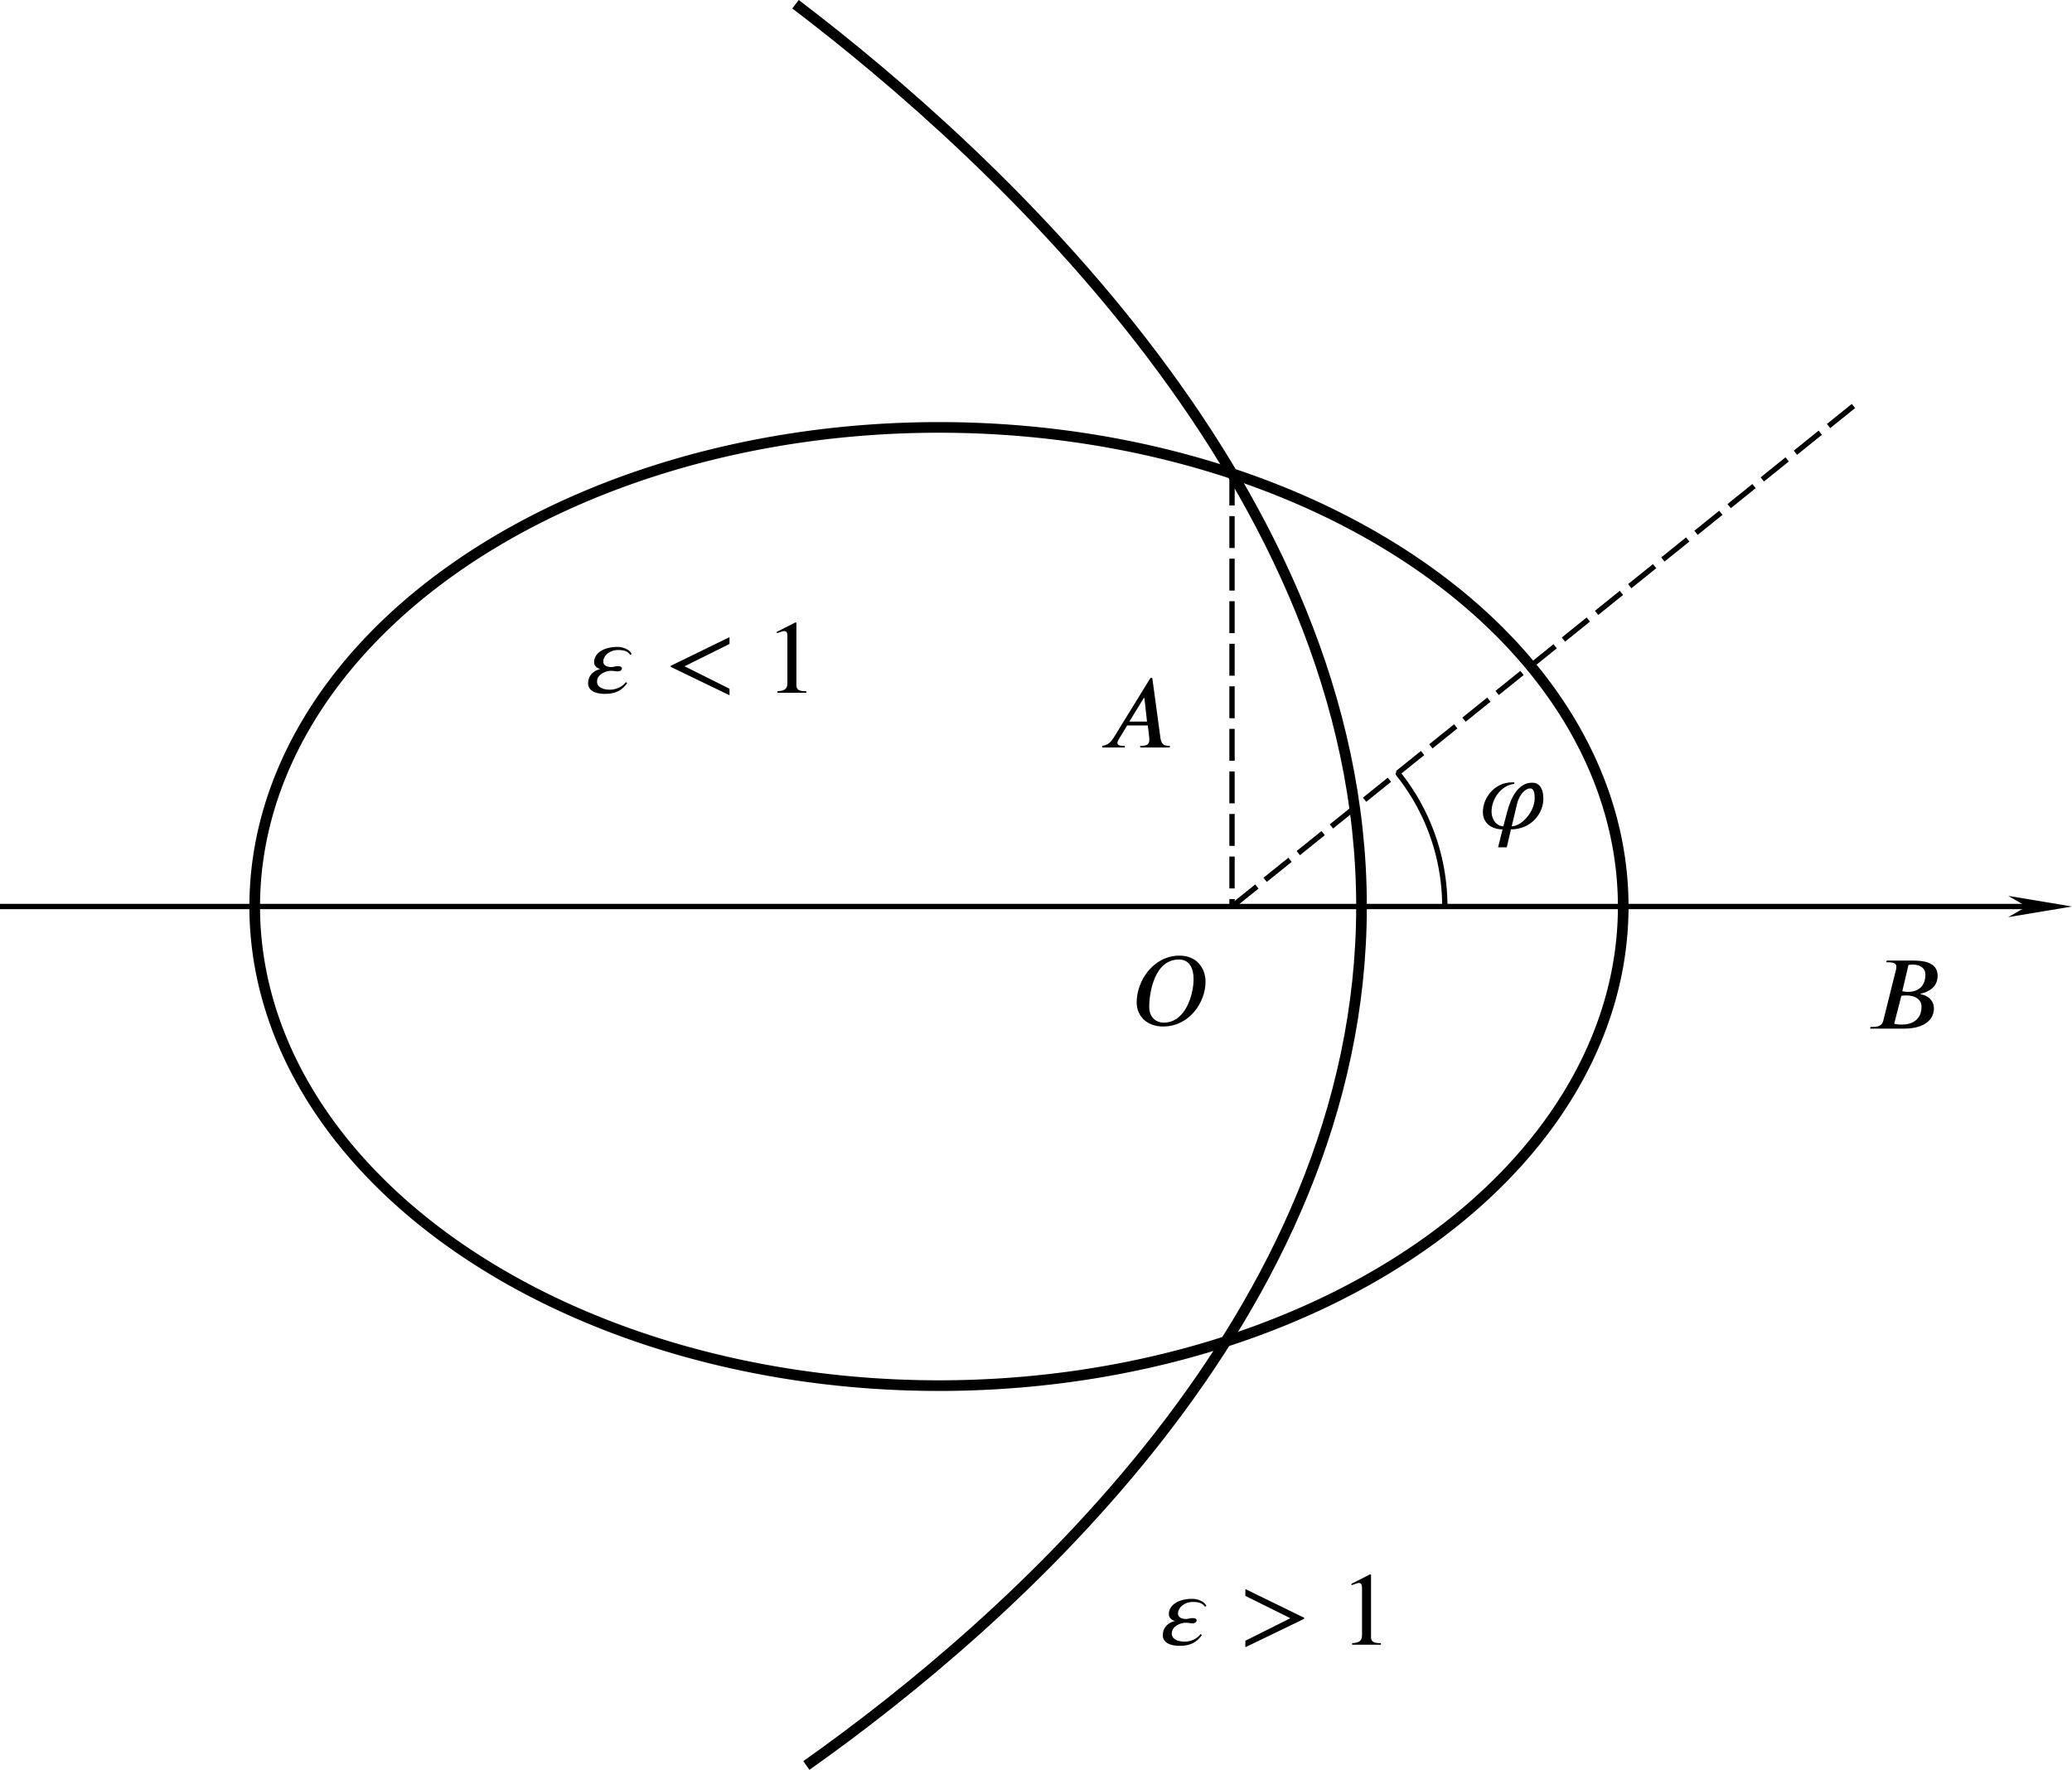 <?xml version="1.0" encoding="UTF-8" standalone="no"?>
<!-- Created with Inkscape (http://www.inkscape.org/) -->

<svg
   version="1.1"
   id="svg3594"
   width="194.744"
   height="166.374"
   viewBox="0 0 194.744 166.374"
   sodipodi:docname="fig09.07.svg"
   inkscape:version="1.2.1 (9c6d41e410, 2022-07-14)"
   xmlns:inkscape="http://www.inkscape.org/namespaces/inkscape"
   xmlns:sodipodi="http://sodipodi.sourceforge.net/DTD/sodipodi-0.dtd"
   xmlns="http://www.w3.org/2000/svg"
   xmlns:svg="http://www.w3.org/2000/svg">
  <sodipodi:namedview
     id="namedview95"
     pagecolor="#ffffff"
     bordercolor="#666666"
     borderopacity="1.0"
     inkscape:showpageshadow="2"
     inkscape:pageopacity="0.0"
     inkscape:pagecheckerboard="0"
     inkscape:deskcolor="#d1d1d1"
     showgrid="false"
     inkscape:zoom="4.0120905"
     inkscape:cx="97.829299"
     inkscape:cy="83.372995"
     inkscape:window-width="1920"
     inkscape:window-height="991"
     inkscape:window-x="-9"
     inkscape:window-y="-9"
     inkscape:window-maximized="1"
     inkscape:current-layer="svg3594" />
  <defs
     id="defs3598">
    <marker
       style="overflow:visible"
       id="Arrow2Mend"
       refX="0"
       refY="0"
       orient="auto">
      <path
         transform="scale(-0.6)"
         d="M 8.719,4.034 -2.207,0.016 8.719,-4.002 c -1.745,2.372 -1.735,5.617 -6e-7,8.035 z"
         style="fill:context-stroke;fill-rule:evenodd;stroke-width:0.625;stroke-linejoin:round"
         id="path1635" />
    </marker>
    <defs
       id="id-da00becb-d6ea-47c2-b4fc-30432bfbadd8">
      <g
         id="id-fae69387-07b1-470b-849a-666619cc9f33">
        <symbol
           overflow="visible"
           id="id-0d8882dc-423f-4540-9ad7-35f91bb36cbf">
          <path
             style="stroke:none;stroke-width:0"
             d=""
             id="id-8e0b9750-6eca-481d-bdf4-8d32c0bde925" />
        </symbol>
        <symbol
           overflow="visible"
           id="id-82cfb8f5-37da-4fc2-a8c4-cd0b98ef4cc2">
          <path
             style="stroke:none;stroke-width:0"
             d="M 1.781,-1.141 C 1.391,-0.484 1,-0.344 0.562,-0.312 0.438,-0.297 0.344,-0.297 0.344,-0.109 0.344,-0.047 0.406,0 0.484,0 0.75,0 1.062,-0.031 1.328,-0.031 c 0.344,0 0.688,0.031 1,0.031 0.062,0 0.188,0 0.188,-0.188 0,-0.109 -0.078,-0.125 -0.156,-0.125 -0.219,-0.016 -0.469,-0.094 -0.469,-0.344 0,-0.125 0.062,-0.234 0.141,-0.375 l 0.766,-1.266 h 2.5 c 0.016,0.203 0.156,1.562 0.156,1.656 0,0.297 -0.516,0.328 -0.719,0.328 C 4.594,-0.312 4.5,-0.312 4.5,-0.109 4.5,0 4.609,0 4.641,0 5.047,0 5.469,-0.031 5.875,-0.031 6.125,-0.031 6.766,0 7.016,0 7.062,0 7.188,0 7.188,-0.203 7.188,-0.312 7.094,-0.312 6.953,-0.312 6.344,-0.312 6.344,-0.375 6.312,-0.672 l -0.609,-6.219 c -0.016,-0.203 -0.016,-0.25 -0.188,-0.25 -0.156,0 -0.203,0.078 -0.266,0.172 z M 2.984,-2.609 4.938,-5.906 5.266,-2.609 Z m 0,0"
             id="id-ade417c6-a697-4d17-b71a-9dcd33456f85" />
        </symbol>
        <symbol
           overflow="visible"
           id="id-cf2d3158-84c6-485f-a825-6fe5ef4b0ac2">
          <path
             style="stroke:none;stroke-width:0"
             d="M 1.594,-0.781 C 1.5,-0.391 1.469,-0.312 0.688,-0.312 c -0.172,0 -0.266,0 -0.266,0.203 C 0.422,0 0.516,0 0.688,0 H 4.25 C 5.828,0 7,-1.172 7,-2.156 7,-2.875 6.422,-3.453 5.453,-3.562 6.484,-3.75 7.531,-4.484 7.531,-5.438 c 0,-0.734 -0.656,-1.375 -1.844,-1.375 H 2.328 c -0.188,0 -0.281,0 -0.281,0.203 0,0.109 0.094,0.109 0.281,0.109 0.016,0 0.203,0 0.375,0.016 0.172,0.031 0.266,0.031 0.266,0.172 0,0.031 -0.016,0.062 -0.031,0.188 z m 1.5,-2.875 0.625,-2.469 C 3.812,-6.469 3.828,-6.5 4.25,-6.5 h 1.297 c 0.875,0 1.078,0.594 1.078,1.031 0,0.875 -0.859,1.812 -2.062,1.812 z m -0.438,3.344 c -0.141,0 -0.156,0 -0.219,0 -0.109,-0.016 -0.141,-0.031 -0.141,-0.109 0,-0.031 0,-0.047 0.062,-0.219 l 0.688,-2.781 h 1.875 c 0.953,0 1.156,0.734 1.156,1.156 C 6.078,-1.281 5.188,-0.312 4,-0.312 Z m 0,0"
             id="id-62970739-1a1c-4ff3-9428-9a8d28e354ba" />
        </symbol>
        <symbol
           overflow="visible"
           id="id-a2d1a9e0-ccb9-411d-a092-ec13174b4504">
          <path
             style="stroke:none;stroke-width:0"
             d="m 7.375,-4.344 c 0,-1.609 -1.062,-2.688 -2.547,-2.688 -2.141,0 -4.344,2.266 -4.344,4.594 0,1.656 1.125,2.656 2.562,2.656 2.109,0 4.328,-2.188 4.328,-4.562 z m -4.281,4.297 c -0.984,0 -1.672,-0.797 -1.672,-2.109 0,-0.453 0.141,-1.906 0.906,-3.062 0.688,-1.047 1.656,-1.562 2.453,-1.562 0.812,0 1.703,0.562 1.703,2.047 0,0.719 -0.266,2.266 -1.25,3.5 C 4.75,-0.625 3.938,-0.047 3.094,-0.047 Z m 0,0"
             id="id-1a24408b-f278-44a7-83dd-97c727843013" />
        </symbol>
        <symbol
           overflow="visible"
           id="id-ed669a7d-3176-4cb1-9faf-b754f1abab9e">
          <path
             style="stroke:none;stroke-width:0"
             d="M 1.688,1.688 C 1.656,1.828 1.641,1.844 1.641,1.891 c 0,0.219 0.188,0.281 0.297,0.281 0.047,0 0.266,-0.031 0.359,-0.266 C 2.328,1.828 2.375,1.5 2.656,0.094 c 0.078,0 0.156,0.016 0.328,0.016 1.656,0 3.188,-1.562 3.188,-3.141 0,-0.781 -0.391,-1.375 -1.141,-1.375 -1.438,0 -2.047,1.938 -2.641,3.875 C 1.312,-0.734 0.75,-1.281 0.75,-2 c 0,-0.281 0.234,-1.375 0.828,-2.062 0.094,-0.094 0.094,-0.109 0.094,-0.141 0,-0.031 -0.031,-0.094 -0.125,-0.094 -0.281,0 -1.047,1.453 -1.047,2.406 0,0.938 0.656,1.656 1.719,1.906 z m 1.391,-2.156 c -0.094,0 -0.109,0 -0.188,-0.016 -0.125,0 -0.125,0 -0.125,-0.031 0,-0.016 0.172,-0.938 0.188,-1.078 0.312,-1.281 1.094,-2.234 1.984,-2.234 0.688,0 0.953,0.531 0.953,1.016 0,1.125 -1.281,2.344 -2.812,2.344 z m 0,0"
             id="id-c9961420-53e2-4877-adb4-5f722192ed08" />
        </symbol>
        <symbol
           overflow="visible"
           id="id-b8ee7259-8efa-4883-ae43-41e1348a3c5b">
          <path
             style="stroke:none;stroke-width:0"
             d="M 1.406,-2.266 C 1.734,-2.125 2.031,-2.125 2.266,-2.125 c 0.25,0 0.812,0 0.812,-0.312 0,-0.234 -0.359,-0.266 -0.734,-0.266 -0.203,0 -0.562,0.016 -0.922,0.188 C 1.188,-2.625 1.016,-2.828 1.016,-3.094 c 0,-0.609 0.984,-0.969 1.875,-0.969 0.156,0 0.516,0 0.922,0.281 0.109,0.078 0.125,0.109 0.188,0.109 0.141,0 0.281,-0.141 0.281,-0.281 0,-0.188 -0.609,-0.562 -1.297,-0.562 -1.141,0 -2.219,0.672 -2.219,1.422 0,0.438 0.359,0.688 0.406,0.719 -0.594,0.328 -0.906,0.875 -0.906,1.344 0,0.641 0.562,1.25 1.625,1.25 1.312,0 1.875,-0.875 1.875,-1.031 0,-0.062 -0.062,-0.094 -0.109,-0.094 -0.062,0 -0.094,0.031 -0.109,0.062 -0.141,0.234 -0.375,0.609 -1.578,0.609 -0.609,0 -1.453,-0.156 -1.453,-0.859 0,-0.344 0.281,-0.875 0.891,-1.172 z m 0.328,-0.125 c 0.234,-0.078 0.438,-0.094 0.609,-0.094 0.25,0 0.281,0.016 0.469,0.062 -0.156,0.062 -0.172,0.078 -0.547,0.078 -0.219,0 -0.344,0 -0.531,-0.047 z m 0,0"
             id="id-2fcd6545-384a-4586-ba29-04266fc38c46" />
        </symbol>
        <symbol
           overflow="visible"
           id="id-a6798ba3-f034-420e-844e-aef8e6eb2ee0">
          <path
             style="stroke:none;stroke-width:0"
             d="M 6.734,-2.266 C 6.844,-2.328 6.922,-2.375 6.922,-2.5 c 0,-0.109 -0.078,-0.156 -0.188,-0.219 L 1.203,-5.312 C 1.078,-5.391 1.062,-5.391 1.031,-5.391 c -0.109,0 -0.203,0.094 -0.203,0.203 0,0.094 0.047,0.156 0.188,0.219 L 6.25,-2.5 1.016,-0.016 c -0.141,0.062 -0.188,0.125 -0.188,0.219 0,0.109 0.094,0.203 0.203,0.203 0.031,0 0.047,0 0.172,-0.078 z m 0,0"
             id="id-7a3d60ab-454c-47e2-bba8-7e2eb0beddfa" />
        </symbol>
        <symbol
           overflow="visible"
           id="id-bb96ac78-7086-4eb8-bb39-c38fac42e052">
          <path
             style="stroke:none;stroke-width:0"
             d="m 6.734,-4.969 c 0.109,-0.062 0.188,-0.109 0.188,-0.219 0,-0.109 -0.094,-0.203 -0.203,-0.203 -0.031,0 -0.047,0 -0.172,0.078 l -5.531,2.594 c -0.109,0.062 -0.188,0.109 -0.188,0.219 0,0.125 0.078,0.172 0.188,0.234 l 5.531,2.594 C 6.672,0.406 6.688,0.406 6.719,0.406 c 0.109,0 0.203,-0.094 0.203,-0.203 0,-0.109 -0.078,-0.156 -0.188,-0.219 L 1.5,-2.5 Z m 0,0"
             id="id-11d8ca82-85c5-4f68-baee-ee1d0328c4d7" />
        </symbol>
        <symbol
           overflow="visible"
           id="id-827e49ab-ceb8-4996-a2d7-acfaee1f262b">
          <path
             style="stroke:none;stroke-width:0"
             d=""
             id="id-d7b60f3c-b370-4d6f-b62a-145d1d3be430" />
        </symbol>
        <symbol
           overflow="visible"
           id="id-045484fc-d740-422f-9052-0263a39671fc">
          <path
             style="stroke:none;stroke-width:0"
             d="m 2.938,-6.375 c 0,-0.25 0,-0.266 -0.234,-0.266 C 2.078,-6 1.203,-6 0.891,-6 v 0.312 c 0.203,0 0.781,0 1.297,-0.266 v 5.172 c 0,0.359 -0.031,0.469 -0.922,0.469 h -0.312 V 0 c 0.344,-0.031 1.203,-0.031 1.609,-0.031 0.391,0 1.266,0 1.609,0.031 v -0.312 h -0.312 c -0.906,0 -0.922,-0.109 -0.922,-0.469 z m 0,0"
             id="id-3c6be2b9-2d02-4edb-94aa-62c1e9e1ae66" />
        </symbol>
      </g>
    </defs>
    <defs
       id="id-a914dfa5-989b-4d02-bea9-53fdfb4d7efb">
      <g
         id="id-d1557dfd-9686-4dfa-a1f7-dab7db3d666e">
        <symbol
           overflow="visible"
           id="id-d901707f-e744-441f-bf74-e43d7336b028">
          <path
             style="stroke:none;stroke-width:0"
             d="m 1.938,-0.703 h -1.25 v -5.781 h 1.25 z M 2.625,0 V -7.188 H 0 V 0 Z m 0,0"
             id="id-80916b6a-b145-44c2-b9c8-385092ebd3cc" />
        </symbol>
        <symbol
           overflow="visible"
           id="id-c1bd4823-e85a-4d5a-a31f-6be5ac41bc8a">
          <path
             style="stroke:none;stroke-width:0"
             d="M 4.656,-3.906 C 4.531,-4.281 3.891,-4.625 3.234,-4.625 1.75,-4.625 0.875,-3.938 0.875,-3.094 c 0,0.359 0.234,0.578 0.609,0.703 -0.703,0.172 -1.219,0.672 -1.219,1.438 0,0.547 0.438,1.062 1.734,1.062 1.172,0 1.766,-0.469 2.203,-1.078 l -0.125,-0.109 c -0.344,0.484 -1.031,0.766 -1.594,0.766 -0.625,0 -1.312,-0.188 -1.312,-0.828 0,-0.734 0.891,-1.078 1.406,-1.078 0.219,0 0.547,0.062 0.641,0.062 0.344,0 0.453,-0.141 0.453,-0.328 0,-0.125 -0.172,-0.203 -0.406,-0.203 -0.266,0 -0.438,0.094 -0.656,0.094 -0.469,0 -0.812,-0.203 -0.812,-0.531 0,-0.734 0.797,-1.188 1.453,-1.188 0.641,0 1,0.109 1.266,0.484 z m 0,0"
             id="id-51e2b8d7-3279-426e-a1af-ab9b930e8842" />
        </symbol>
        <symbol
           overflow="visible"
           id="id-8f445d01-af97-45cc-9da6-215998edf5b3">
          <path
             style="stroke:none;stroke-width:0"
             d="M 6.516,-2.609 V -2.719 L 0.594,-5.609 v 0.688 l 4.531,2.25 -4.531,2.266 V 0.25 Z m 0,0"
             id="id-63ccd398-fb93-48f7-aa16-64659adb78c3" />
        </symbol>
        <symbol
           overflow="visible"
           id="id-4a2662fa-b751-4c60-b719-c45d86be795b">
          <path
             style="stroke:none;stroke-width:0"
             d="m 4.141,0 v -0.156 c -0.797,0 -1,-0.188 -1,-0.641 V -7.062 l -0.094,-0.031 -1.875,0.953 V -6 l 0.281,-0.094 c 0.188,-0.078 0.359,-0.125 0.469,-0.125 0.219,0 0.312,0.156 0.312,0.5 V -1 c 0,0.578 -0.219,0.797 -1,0.844 V 0 Z m 0,0"
             id="id-27c44f7f-10eb-4fc2-99b4-fe87fdafd4b6" />
        </symbol>
        <symbol
           overflow="visible"
           id="id-1e1c3e81-f1f0-43cd-8f72-3d7b9aaf2723">
          <path
             style="stroke:none;stroke-width:0"
             d="m 6.516,0.25 v -0.656 l -4.531,-2.266 4.531,-2.25 v -0.688 L 0.594,-2.719 v 0.109 z m 0,0"
             id="id-f0e609ff-af88-40e2-8d0b-e136a16293a5" />
        </symbol>
        <symbol
           overflow="visible"
           id="id-a51f3798-6c88-404d-858e-30f28d7fdb8c">
          <path
             style="stroke:none;stroke-width:0"
             d="m 4.891,-2.609 h -1.781 l 1.453,-2.375 H 4.625 Z M 7.188,0 V -0.172 H 7.031 c -0.453,0 -0.703,-0.219 -0.781,-0.734 L 5.422,-7 h -0.188 L 1.5,-0.938 C 1.125,-0.344 0.734,-0.203 0.375,-0.172 V 0 H 2.656 V -0.172 H 2.359 C 2.078,-0.172 1.906,-0.281 1.906,-0.469 1.906,-0.547 1.938,-0.656 2,-0.75 L 2.891,-2.219 H 4.969 l 0.141,1.188 c 0,0.078 0.016,0.156 0.016,0.219 0,0.422 -0.172,0.641 -0.75,0.641 H 4.203 V 0 Z m 0,0"
             id="id-01f7a73c-50e7-4f44-9bd2-f1256c8b9a1e" />
        </symbol>
        <symbol
           overflow="visible"
           id="id-6e5b91ad-b54a-4047-9770-4a89b47cba8b">
          <path
             style="stroke:none;stroke-width:0"
             d="m 6.266,-4.656 c 0,1.484 -0.781,4.375 -3,4.375 -0.812,0 -1.469,-0.562 -1.469,-1.578 0,-1.484 0.547,-4.781 2.984,-4.781 1.062,0 1.484,0.859 1.484,1.984 z m 1.203,0.25 c 0,-1.328 -0.859,-2.625 -2.609,-2.625 -2.672,0 -4.328,2.562 -4.328,4.703 0,1.438 1.078,2.438 2.656,2.438 2.656,0 4.281,-2.438 4.281,-4.516 z m 0,0"
             id="id-d6916db1-1baf-4375-84ac-85eb974d0fde" />
        </symbol>
        <symbol
           overflow="visible"
           id="id-50b691c7-f3b1-47b4-b9f0-8f39e98e4303">
          <path
             style="stroke:none;stroke-width:0"
             d="m 3.547,-3.297 c 0.156,-0.047 0.375,-0.047 0.531,-0.047 0.828,0 1.5,0.375 1.5,1.141 0,1.359 -1.016,1.797 -2,1.797 -0.266,0 -0.484,-0.016 -0.75,-0.094 z m 0.719,-3.125 C 4.406,-6.438 4.562,-6.453 4.719,-6.453 c 0.562,0 1.25,0.234 1.25,1.031 0,1.016 -0.594,1.719 -1.766,1.719 -0.156,0 -0.344,-0.031 -0.562,-0.062 z m -2.188,-0.438 L 2.031,-6.688 h 0.188 c 0.625,0 0.828,0.172 0.828,0.438 0,0.062 -0.016,0.172 -0.016,0.219 L 1.734,-0.828 C 1.656,-0.469 1.453,-0.172 0.656,-0.172 H 0.438 L 0.406,0 H 3.797 C 5.969,0 6.828,-0.984 6.828,-2.031 6.828,-2.922 6.125,-3.359 5.5,-3.469 L 5.469,-3.516 C 5.688,-3.562 5.984,-3.656 6.25,-3.797 c 0.5,-0.25 0.953,-0.719 0.953,-1.531 0,-1.438 -1.594,-1.531 -2.484,-1.531 z m 0,0"
             id="id-d022d57a-2259-453d-a07f-467d74c8ee6d" />
        </symbol>
        <symbol
           overflow="visible"
           id="id-f1d97715-4294-4a34-a5b0-fe9b6778461b">
          <path
             style="stroke:none;stroke-width:0"
             d="m 3.984,-2.5 c 0.219,-0.859 0.797,-1.516 1.297,-1.516 0.234,0 0.469,0.125 0.469,0.984 0,1.375 -1.312,2.828 -2.312,2.828 z M 2.594,-0.203 c -0.656,0 -1.188,-0.641 -1.188,-1.469 0,-1.375 1.047,-2.672 2.266,-2.797 L 3.719,-4.625 H 3.453 c -1.672,0 -2.922,1.484 -2.922,3 0,1.094 0.859,1.734 1.984,1.734 L 2.062,1.922 h 0.875 l 0.422,-1.812 c 2.031,0 3.266,-1.594 3.266,-3.078 0,-1.141 -0.484,-1.625 -1.109,-1.625 -1.422,0 -2.172,1.484 -2.562,3.031 z m 0,0"
             id="id-3e354ce6-7d9e-48fb-8372-115179765cb9" />
        </symbol>
      </g>
    </defs>
    <marker
       markerWidth="12"
       markerHeight="4"
       refX="3"
       refY="2"
       orient="auto"
       id="marker2640">
      <path
         style="fill:#000000;stroke-width:0px"
         d="M 12,0 0,2 12,4 8.5,2 12,0"
         id="path2439" />
    </marker>
    <marker
       markerWidth="12"
       markerHeight="4"
       refX="9"
       refY="2"
       orient="auto"
       id="marker2649">
      <path
         style="fill:#000000;stroke-width:0px"
         d="M 0,0 12,2 0,4 3.5,2 0,0"
         id="path2434" />
    </marker>
    <marker
       markerWidth="7.5"
       markerHeight="2.5"
       refX="3"
       refY="1.25"
       orient="auto"
       id="marker2622">
      <path
         style="fill:#000000;stroke-width:0px"
         d="M 7.5,0 0,1.25 7.5,2.5 5.312,1.25 7.5,0"
         id="path2424" />
    </marker>
    <marker
       markerWidth="7.5"
       markerHeight="2.5"
       refX="4.5"
       refY="1.25"
       orient="auto"
       id="marker2631">
      <path
         style="fill:#000000;stroke-width:0px"
         d="M 0,0 7.5,1.25 0,2.5 2.188,1.25 0,0"
         id="path2429" />
    </marker>
  </defs>
  <path
     id="path3723"
     style="fill:none;stroke:#000000;stroke-linecap:round"
     d="M 152.564,85.217 A 64.312,45.039 0 0 1 88.252,130.256 64.312,45.039 0 0 1 23.94,85.217 64.312,45.039 0 0 1 88.252,40.179 64.312,45.039 0 0 1 152.564,85.217 Z" />
  <path
     style="fill:none;stroke:#000000;stroke-width:0.5;stroke-linecap:butt;stroke-linejoin:miter;stroke-miterlimit:4;stroke-dasharray:none;stroke-opacity:1;marker-end:url(#marker2649)"
     d="M 0,85.217 H 193.244"
     id="path3842" />
  <path
     style="fill:none;stroke:#000000;stroke-width:0.5;stroke-linecap:butt;stroke-linejoin:miter;stroke-miterlimit:4;stroke-dasharray:3, 1;stroke-dashoffset:0;stroke-opacity:1"
     d="M 115.795,85.217 174.223,38.15"
     id="path3844" />
  <path
     style="fill:none;stroke:#000000;stroke-width:1px;stroke-linecap:butt;stroke-linejoin:miter;stroke-opacity:1"
     d="m 75.789,165.966 c 18.857,-13.354 52.178,-42.34 52.178,-80.748 0,-39.103 -34.551,-70.632 -53.197,-84.82"
     id="path6658" />
  <path
     style="fill:none;stroke:#000000;stroke-width:0.5;stroke-linecap:butt;stroke-linejoin:miter;stroke-miterlimit:4;stroke-dasharray:3, 1;stroke-dashoffset:0;stroke-opacity:1"
     d="M 115.795,44.518 V 85.217"
     id="path4684" />
  <path
     id="path4788"
     style="fill:none;stroke:#000000;stroke-width:0.5;stroke-linecap:round"
     d="m 131.422,72.735 a 20,20 0 0 1 4.372,12.29" />
  <g
     id="g14729"
     transform="translate(-160.564,-151.842)">
    <g
       style="fill:#000000;fill-opacity:1"
       id="id-26eb5d8a-b861-41f9-933a-9d6cba302aa8"
       transform="matrix(0.933,0,0,0.933,125.207,180.72)">
      <g
         transform="translate(154.768,134.765)"
         id="g14485">
        <path
           style="stroke:none;stroke-width:0"
           d="M 4.656,-3.906 C 4.531,-4.281 3.891,-4.625 3.234,-4.625 1.75,-4.625 0.875,-3.938 0.875,-3.094 c 0,0.359 0.234,0.578 0.609,0.703 -0.703,0.172 -1.219,0.672 -1.219,1.438 0,0.547 0.438,1.062 1.734,1.062 1.172,0 1.766,-0.469 2.203,-1.078 l -0.125,-0.109 c -0.344,0.484 -1.031,0.766 -1.594,0.766 -0.625,0 -1.312,-0.188 -1.312,-0.828 0,-0.734 0.891,-1.078 1.406,-1.078 0.219,0 0.547,0.062 0.641,0.062 0.344,0 0.453,-0.141 0.453,-0.328 0,-0.125 -0.172,-0.203 -0.406,-0.203 -0.266,0 -0.438,0.094 -0.656,0.094 -0.469,0 -0.812,-0.203 -0.812,-0.531 0,-0.734 0.797,-1.188 1.453,-1.188 0.641,0 1,0.109 1.266,0.484 z m 0,0"
           id="id-c03afd11-5513-40b8-882f-881759321358" />
      </g>
    </g>
    <g
       style="fill:#000000;fill-opacity:1"
       id="id-ff2203df-b0d5-4c76-8f25-f2358bca96b0"
       transform="matrix(0.933,0,0,0.933,125.207,180.72)">
      <g
         transform="translate(162.758,134.765)"
         id="g14489">
        <path
           style="stroke:none;stroke-width:0"
           d="M 6.516,-2.609 V -2.719 L 0.594,-5.609 v 0.688 l 4.531,2.25 -4.531,2.266 V 0.25 Z m 0,0"
           id="id-44f2b9e0-09c2-42fd-bbf2-34fce22d6d5c" />
      </g>
    </g>
    <g
       style="fill:#000000;fill-opacity:1"
       id="id-d8b7a205-6fab-4eb2-9305-57f3af1a7ad5"
       transform="matrix(0.933,0,0,0.933,125.207,180.72)">
      <g
         transform="translate(172.87,134.765)"
         id="g14493">
        <path
           style="stroke:none;stroke-width:0"
           d="m 4.141,0 v -0.156 c -0.797,0 -1,-0.188 -1,-0.641 V -7.062 l -0.094,-0.031 -1.875,0.953 V -6 l 0.281,-0.094 c 0.188,-0.078 0.359,-0.125 0.469,-0.125 0.219,0 0.312,0.156 0.312,0.5 V -1 c 0,0.578 -0.219,0.797 -1,0.844 V 0 Z m 0,0"
           id="id-bb99e5e5-98fd-4729-a0ea-9e0b37f4e12f" />
      </g>
    </g>
  </g>
  <g
     id="g14740"
     transform="translate(-238.819,-241.329)">
    <g
       style="fill:#000000;fill-opacity:1"
       id="id-804ff4ff-5e14-4c61-b72c-fa5e1f17d523"
       transform="matrix(0.933,0,0,0.933,125.207,180.72)">
      <g
         transform="translate(180.745,134.765)"
         id="g14497">
        <path
           style="stroke:none;stroke-width:0"
           d="M 4.656,-3.906 C 4.531,-4.281 3.891,-4.625 3.234,-4.625 1.75,-4.625 0.875,-3.938 0.875,-3.094 c 0,0.359 0.234,0.578 0.609,0.703 -0.703,0.172 -1.219,0.672 -1.219,1.438 0,0.547 0.438,1.062 1.734,1.062 1.172,0 1.766,-0.469 2.203,-1.078 l -0.125,-0.109 c -0.344,0.484 -1.031,0.766 -1.594,0.766 -0.625,0 -1.312,-0.188 -1.312,-0.828 0,-0.734 0.891,-1.078 1.406,-1.078 0.219,0 0.547,0.062 0.641,0.062 0.344,0 0.453,-0.141 0.453,-0.328 0,-0.125 -0.172,-0.203 -0.406,-0.203 -0.266,0 -0.438,0.094 -0.656,0.094 -0.469,0 -0.812,-0.203 -0.812,-0.531 0,-0.734 0.797,-1.188 1.453,-1.188 0.641,0 1,0.109 1.266,0.484 z m 0,0"
           id="id-c2129536-f027-40c7-961c-76995156906d" />
      </g>
    </g>
    <g
       style="fill:#000000;fill-opacity:1"
       id="id-eafd4a2f-626e-4feb-87d1-cee6ae6020d8"
       transform="matrix(0.933,0,0,0.933,125.207,180.72)">
      <g
         transform="translate(188.746,134.765)"
         id="g14501">
        <path
           style="stroke:none;stroke-width:0"
           d="m 6.516,0.25 v -0.656 l -4.531,-2.266 4.531,-2.25 v -0.688 L 0.594,-2.719 v 0.109 z m 0,0"
           id="id-748f5621-55a3-4827-a17e-9895881da2e3" />
      </g>
    </g>
    <g
       style="fill:#000000;fill-opacity:1"
       id="id-6015d51b-b596-4d7d-96a8-2e08bc54723a"
       transform="matrix(0.933,0,0,0.933,125.207,180.72)">
      <g
         transform="translate(198.857,134.765)"
         id="g14505">
        <path
           style="stroke:none;stroke-width:0"
           d="m 4.141,0 v -0.156 c -0.797,0 -1,-0.188 -1,-0.641 V -7.062 l -0.094,-0.031 -1.875,0.953 V -6 l 0.281,-0.094 c 0.188,-0.078 0.359,-0.125 0.469,-0.125 0.219,0 0.312,0.156 0.312,0.5 V -1 c 0,0.578 -0.219,0.797 -1,0.844 V 0 Z m 0,0"
           id="id-10fea46b-0574-404a-ad9f-41e5e931b0c9" />
      </g>
    </g>
  </g>
  <g
     style="fill:#000000;fill-opacity:1"
     id="id-e8337544-6ab5-41c9-b767-b83b5fd8a786"
     transform="matrix(0.933,0,0,0.933,-89.637,-55.469)">
    <g
       transform="translate(206.732,134.765)"
       id="g14509">
      <path
         style="stroke:none;stroke-width:0"
         d="m 4.891,-2.609 h -1.781 l 1.453,-2.375 H 4.625 Z M 7.188,0 V -0.172 H 7.031 c -0.453,0 -0.703,-0.219 -0.781,-0.734 L 5.422,-7 h -0.188 L 1.5,-0.938 C 1.125,-0.344 0.734,-0.203 0.375,-0.172 V 0 H 2.656 V -0.172 H 2.359 C 2.078,-0.172 1.906,-0.281 1.906,-0.469 1.906,-0.547 1.938,-0.656 2,-0.75 L 2.891,-2.219 H 4.969 l 0.141,1.188 c 0,0.078 0.016,0.156 0.016,0.219 0,0.422 -0.172,0.641 -0.75,0.641 H 4.203 V 0 Z m 0,0"
         id="id-1799d7d3-d250-4c9a-b6a6-fe297522327f" />
    </g>
  </g>
  <g
     style="fill:#000000;fill-opacity:1"
     id="id-850961cf-1069-4d42-ad0e-f278c307ed6b"
     transform="matrix(0.933,0,0,0.933,-96.017,-29.342)">
    <g
       transform="translate(216.886,134.765)"
       id="g14513">
      <path
         style="stroke:none;stroke-width:0"
         d="m 6.266,-4.656 c 0,1.484 -0.781,4.375 -3,4.375 -0.812,0 -1.469,-0.562 -1.469,-1.578 0,-1.484 0.547,-4.781 2.984,-4.781 1.062,0 1.484,0.859 1.484,1.984 z m 1.203,0.25 c 0,-1.328 -0.859,-2.625 -2.609,-2.625 -2.672,0 -4.328,2.562 -4.328,4.703 0,1.438 1.078,2.438 2.656,2.438 2.656,0 4.281,-2.438 4.281,-4.516 z m 0,0"
         id="id-822ba0d9-dd39-47e3-9d02-7d842703884f" />
    </g>
  </g>
  <g
     style="fill:#000000;fill-opacity:1"
     id="id-a8cf79e9-4834-48b9-80ec-3055008f830d"
     transform="matrix(0.933,0,0,0.933,-36.776,-29.038)">
    <g
       transform="translate(227.407,134.765)"
       id="g14517">
      <path
         style="stroke:none;stroke-width:0"
         d="m 3.547,-3.297 c 0.156,-0.047 0.375,-0.047 0.531,-0.047 0.828,0 1.5,0.375 1.5,1.141 0,1.359 -1.016,1.797 -2,1.797 -0.266,0 -0.484,-0.016 -0.75,-0.094 z m 0.719,-3.125 C 4.406,-6.438 4.562,-6.453 4.719,-6.453 c 0.562,0 1.25,0.234 1.25,1.031 0,1.016 -0.594,1.719 -1.766,1.719 -0.156,0 -0.344,-0.031 -0.562,-0.062 z m -2.188,-0.438 L 2.031,-6.688 h 0.188 c 0.625,0 0.828,0.172 0.828,0.438 0,0.062 -0.016,0.172 -0.016,0.219 L 1.734,-0.828 C 1.656,-0.469 1.453,-0.172 0.656,-0.172 H 0.438 L 0.406,0 H 3.797 C 5.969,0 6.828,-0.984 6.828,-2.031 6.828,-2.922 6.125,-3.359 5.5,-3.469 L 5.469,-3.516 C 5.688,-3.562 5.984,-3.656 6.25,-3.797 c 0.5,-0.25 0.953,-0.719 0.953,-1.531 0,-1.438 -1.594,-1.531 -2.484,-1.531 z m 0,0"
         id="id-7be1b916-c35a-4afb-b2ae-e33e2c144213" />
    </g>
  </g>
  <g
     style="fill:#000000;fill-opacity:1"
     id="id-6889349d-04a4-4333-b75a-18c6013961f0"
     transform="matrix(0.933,0,0,0.933,-82.953,-47.874)">
    <g
       transform="translate(237.76,134.765)"
       id="g14521">
      <path
         style="stroke:none;stroke-width:0"
         d="m 3.984,-2.5 c 0.219,-0.859 0.797,-1.516 1.297,-1.516 0.234,0 0.469,0.125 0.469,0.984 0,1.375 -1.312,2.828 -2.312,2.828 z M 2.594,-0.203 c -0.656,0 -1.188,-0.641 -1.188,-1.469 0,-1.375 1.047,-2.672 2.266,-2.797 L 3.719,-4.625 H 3.453 c -1.672,0 -2.922,1.484 -2.922,3 0,1.094 0.859,1.734 1.984,1.734 L 2.062,1.922 h 0.875 l 0.422,-1.812 c 2.031,0 3.266,-1.594 3.266,-3.078 0,-1.141 -0.484,-1.625 -1.109,-1.625 -1.422,0 -2.172,1.484 -2.562,3.031 z m 0,0"
         id="id-3ebc64f2-0a64-4679-86db-c184cebc9a9b" />
    </g>
  </g>
</svg>
